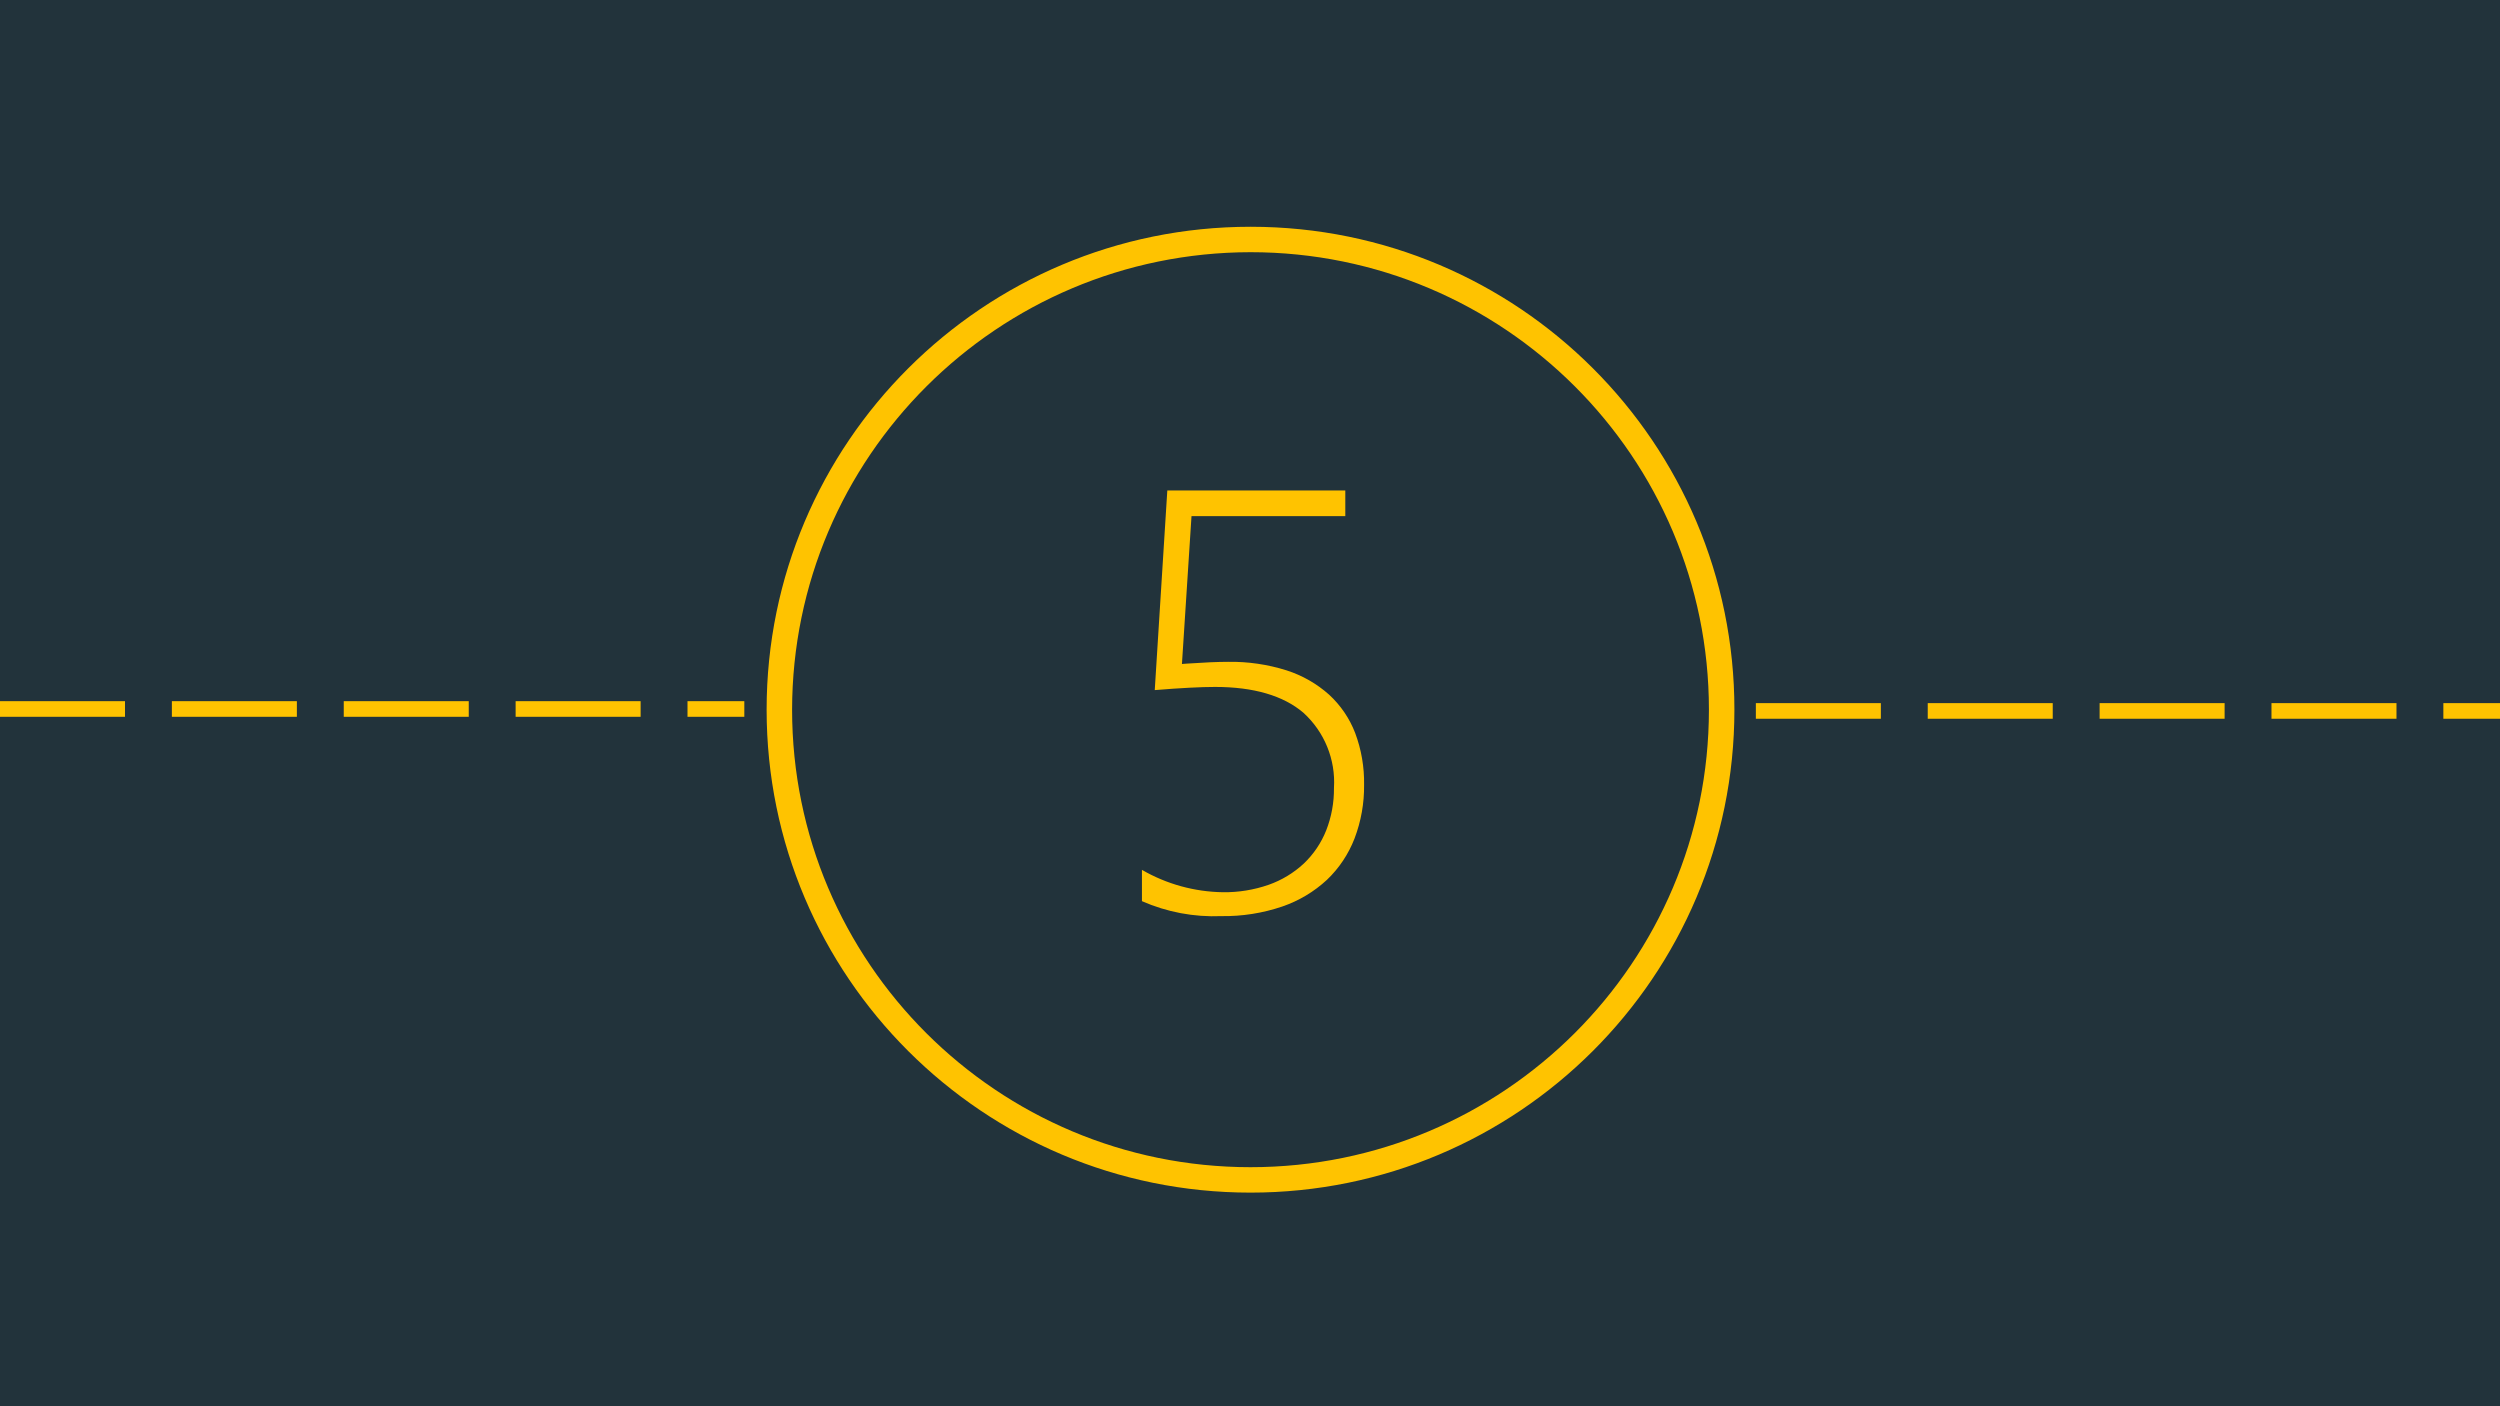 <svg width="1280" height="720" xmlns="http://www.w3.org/2000/svg" xmlns:xlink="http://www.w3.org/1999/xlink" overflow="hidden"><defs><clipPath id="clip0"><rect x="0" y="0" width="1280" height="720"/></clipPath><clipPath id="clip1"><rect x="327" y="51" width="626" height="625"/></clipPath><clipPath id="clip2"><rect x="327" y="51" width="626" height="625"/></clipPath><clipPath id="clip3"><rect x="327" y="51" width="626" height="625"/></clipPath></defs><g clip-path="url(#clip0)"><rect x="0" y="0" width="1280" height="720" fill="#22333B"/><path d="M0 363 381.091 363" stroke="#FFC300" stroke-width="8" stroke-miterlimit="8" stroke-dasharray="64 24" fill="none" fill-rule="evenodd"/><path d="M899 364 1280.09 364" stroke="#FFC300" stroke-width="8" stroke-miterlimit="8" stroke-dasharray="64 24" fill="none" fill-rule="evenodd"/><g clip-path="url(#clip1)"><g clip-path="url(#clip2)"><g clip-path="url(#clip3)"><path d="M312.637 78.125C442.003 78.125 546.875 182.997 546.875 312.363 546.875 441.73 442.003 546.602 312.637 546.602 183.27 546.602 78.398 441.73 78.398 312.363 78.546 183.058 183.331 78.272 312.637 78.125M312.637 65.104C176.079 65.104 65.378 175.806 65.378 312.363 65.378 448.921 176.079 559.622 312.637 559.622 449.194 559.622 559.896 448.921 559.896 312.363 559.96 175.87 449.364 65.169 312.871 65.104 312.793 65.104 312.715 65.104 312.637 65.104Z" fill="#FFC300" transform="matrix(1.002 0 0 1 327 51)"/><path d="M297.741 418.053C283.807 418.635 269.925 416.016 257.161 410.397L257.161 394.368C269.743 401.659 283.983 405.602 298.522 405.82 306.47 405.923 314.375 404.639 321.882 402.025 328.551 399.675 334.666 395.976 339.844 391.159 344.844 386.395 348.753 380.605 351.302 374.186 354.011 367.256 355.362 359.869 355.28 352.428 356.173 337.888 350.427 323.727 339.655 313.919 329.408 305.156 314.225 300.71 294.531 300.71 287.272 300.71 276.901 301.25 263.704 302.331L270.124 200.117 361.074 200.117 361.074 213.268 282.487 213.268 277.598 288.958 280.202 288.763C288.945 288.164 295.977 287.858 301.1 287.858 311.278 287.688 321.417 289.17 331.12 292.246 339.141 294.83 346.531 299.068 352.812 304.688 358.695 310.112 363.246 316.82 366.113 324.29 369.274 332.754 370.82 341.735 370.671 350.768 370.787 360.175 369.131 369.52 365.788 378.314 362.702 386.317 357.889 393.542 351.693 399.473 345.117 405.576 337.335 410.234 328.848 413.145 318.837 416.55 308.314 418.211 297.741 418.053Z" fill="#FFC300" transform="matrix(1.002 0 0 1 327 51)"/></g></g></g></g></svg>